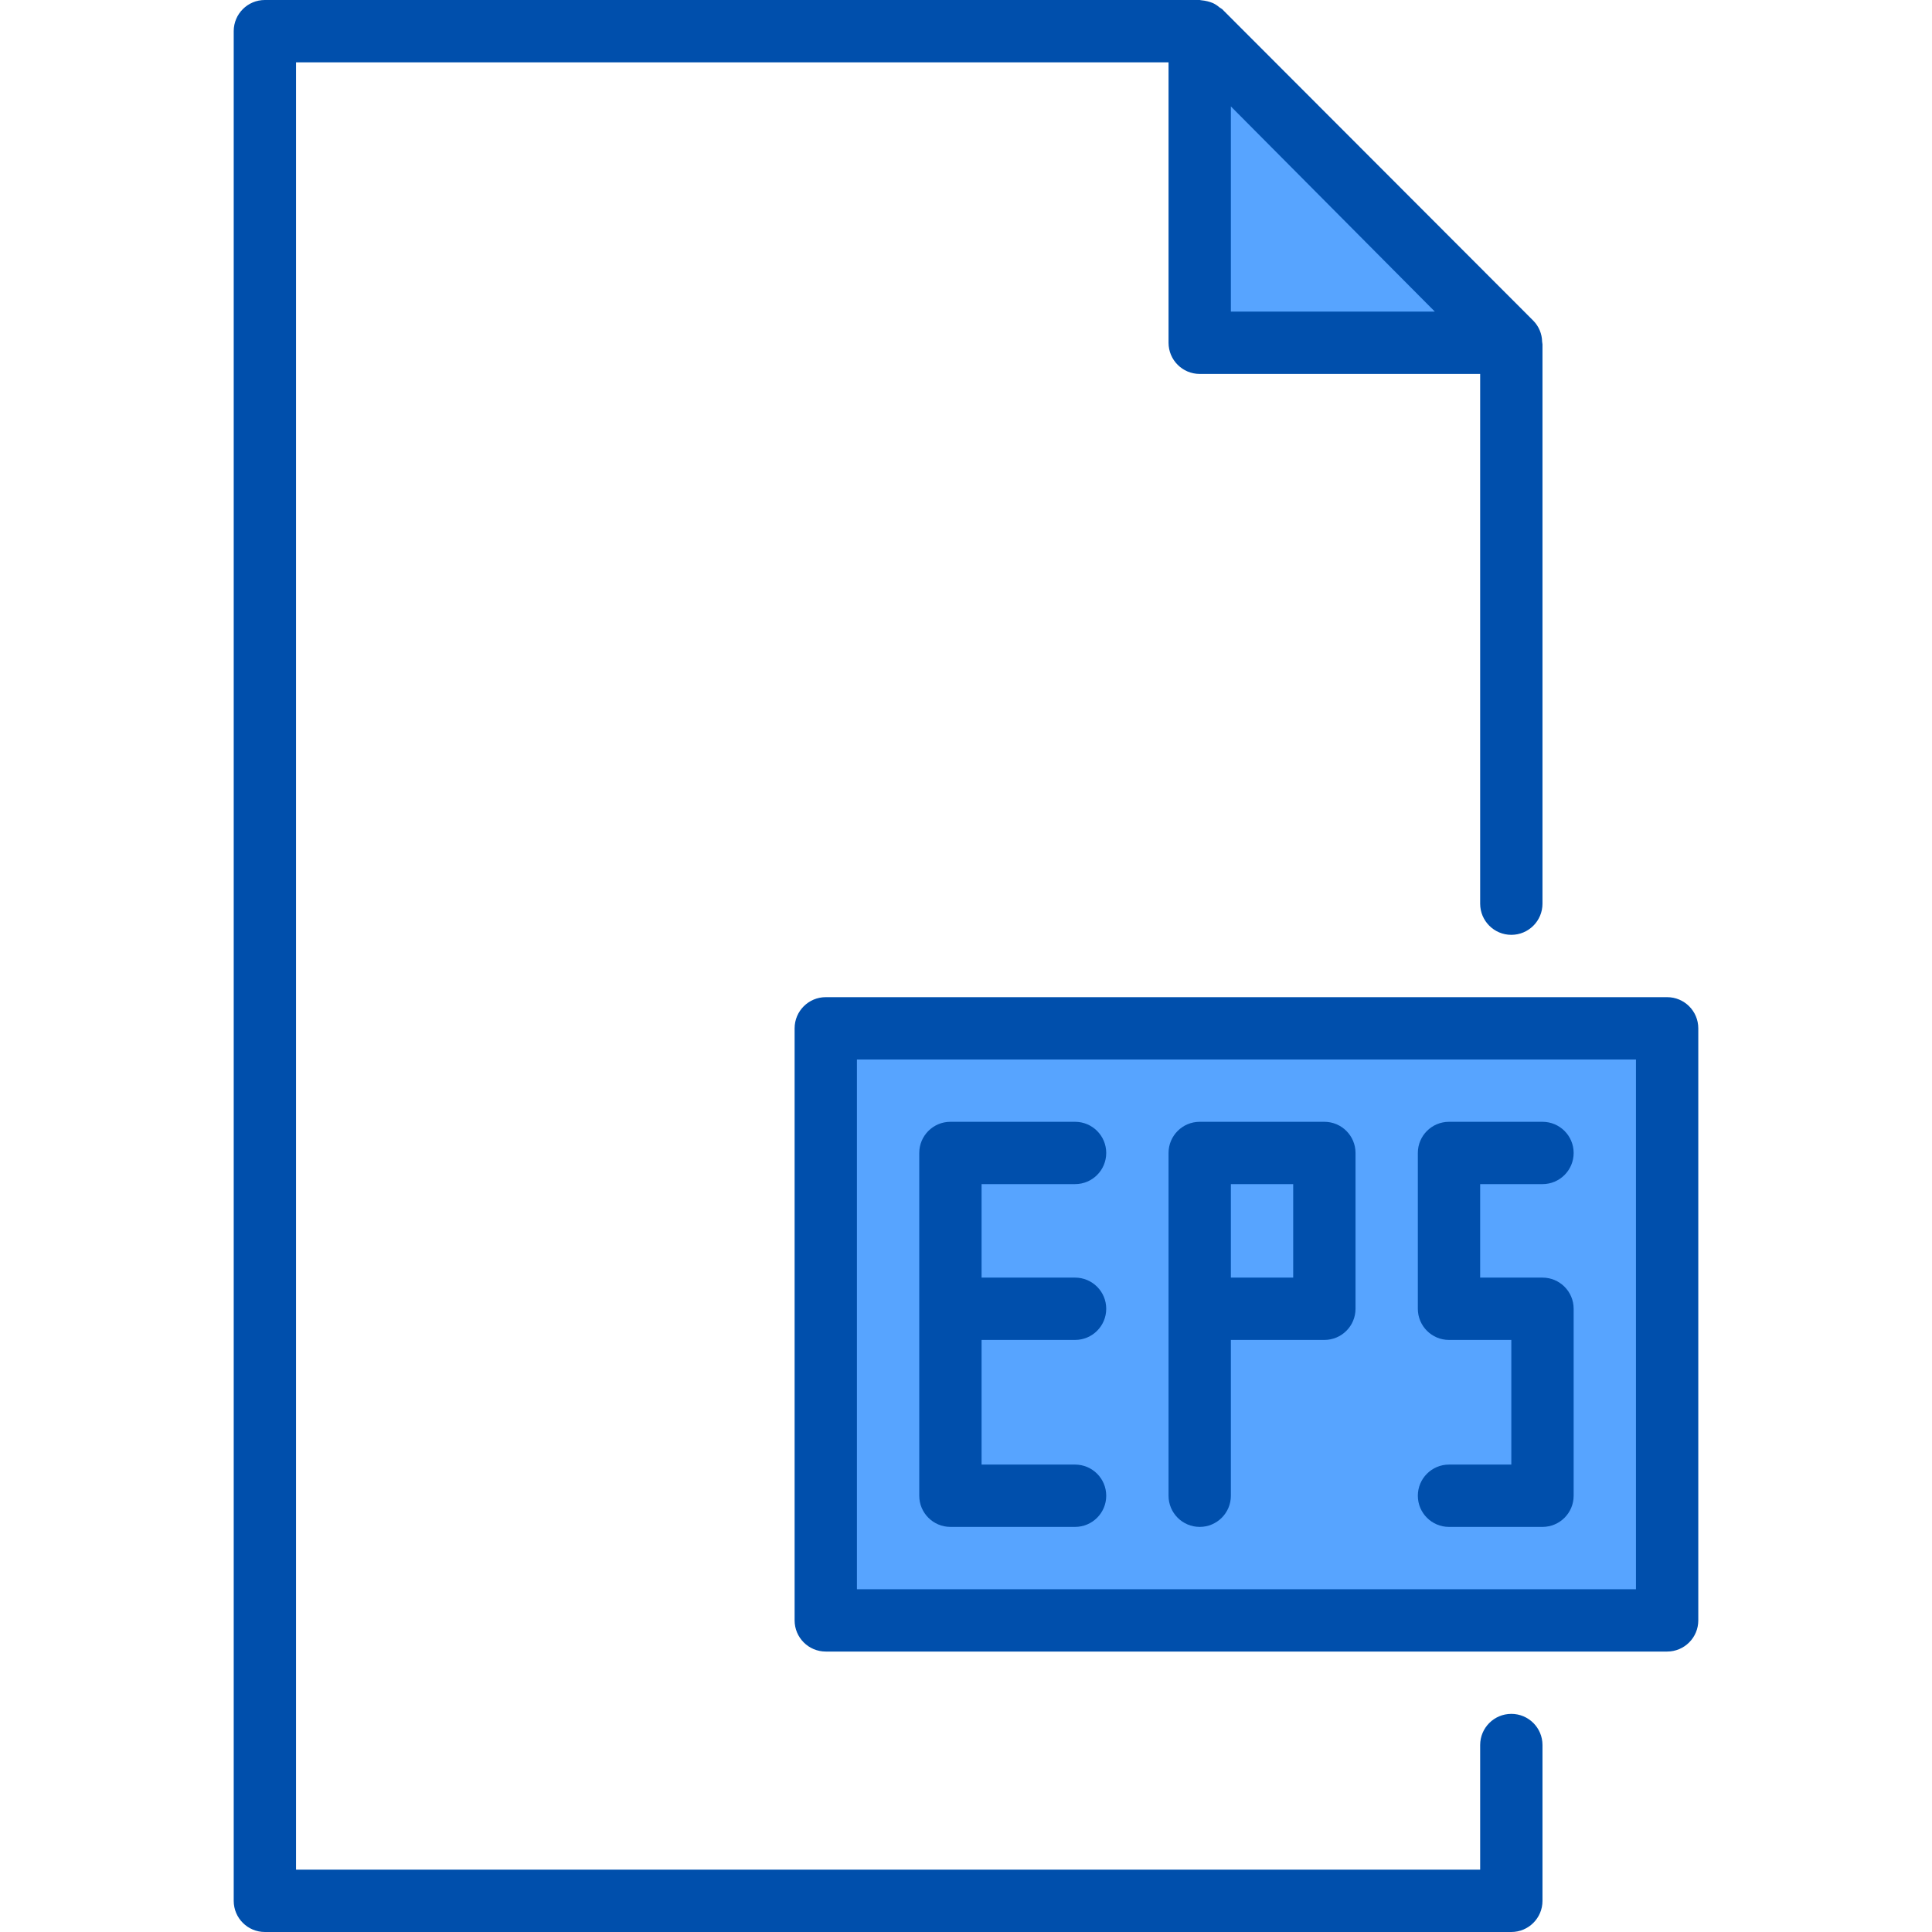 <svg height="496pt" viewBox="-59 0 495 496" width="496pt" xmlns="http://www.w3.org/2000/svg"><g fill="#57a4ff"><path d="m248.578 8h-.078l13.441 13.441zm0 0"/><path d="m328.102 88-66.16-66.559-13.441-13.441v80zm0 0"/><path d="m328.5 88-66.559-66.559 66.16 66.559zm0 0"/><path d="m152.5 264v152h216v-152zm128 72h-32v-40h32zm0 0"/><path d="m248.5 296h32v40h-32zm0 0"/></g><path d="m328.5 440c-4.418 0-8 3.582-8 8v32h-304v-464h224v72c0 4.418 3.582 8 8 8h72v136c0 4.418 3.582 8 8 8s8-3.582 8-8v-143.602c-.02-.223-.047-.441-.09-.664-.035-2.02-.84-3.945-2.254-5.391l-79.902-80c-.219-.164-.445-.312-.684-.449-.504-.441-1.066-.812-1.672-1.102-.93-.383-1.91-.621-2.91-.715-.168.012-.32-.078-.488-.078h-240c-4.418 0-8 3.582-8 8v480c0 4.418 3.582 8 8 8h320c4.418 0 8-3.582 8-8v-40c0-4.418-3.582-8-8-8zm-72-412.68 52.367 52.68h-52.367zm0 0" fill="#004fac"/><path d="m368.5 256h-216c-4.418 0-8 3.582-8 8v152c0 4.418 3.582 8 8 8h216c4.418 0 8-3.582 8-8v-152c0-4.418-3.582-8-8-8zm-8 152h-200v-136h200zm0 0" fill="#004fac"/><path d="m248.5 392c4.418 0 8-3.582 8-8v-40h24c4.418 0 8-3.582 8-8v-40c0-4.418-3.582-8-8-8h-32c-4.418 0-8 3.582-8 8v88c0 4.418 3.582 8 8 8zm24-64h-16v-24h16zm0 0" fill="#004fac"/><path d="m184.5 392h32c4.418 0 8-3.582 8-8s-3.582-8-8-8h-24v-32h24c4.418 0 8-3.582 8-8s-3.582-8-8-8h-24v-24h24c4.418 0 8-3.582 8-8s-3.582-8-8-8h-32c-4.418 0-8 3.582-8 8v88c0 4.418 3.582 8 8 8zm0 0" fill="#004fac"/><path d="m312.5 376c-4.418 0-8 3.582-8 8s3.582 8 8 8h24c4.418 0 8-3.582 8-8v-48c0-4.418-3.582-8-8-8h-16v-24h16c4.418 0 8-3.582 8-8s-3.582-8-8-8h-24c-4.418 0-8 3.582-8 8v40c0 4.418 3.582 8 8 8h16v32zm0 0" fill="#004fac"/></svg>